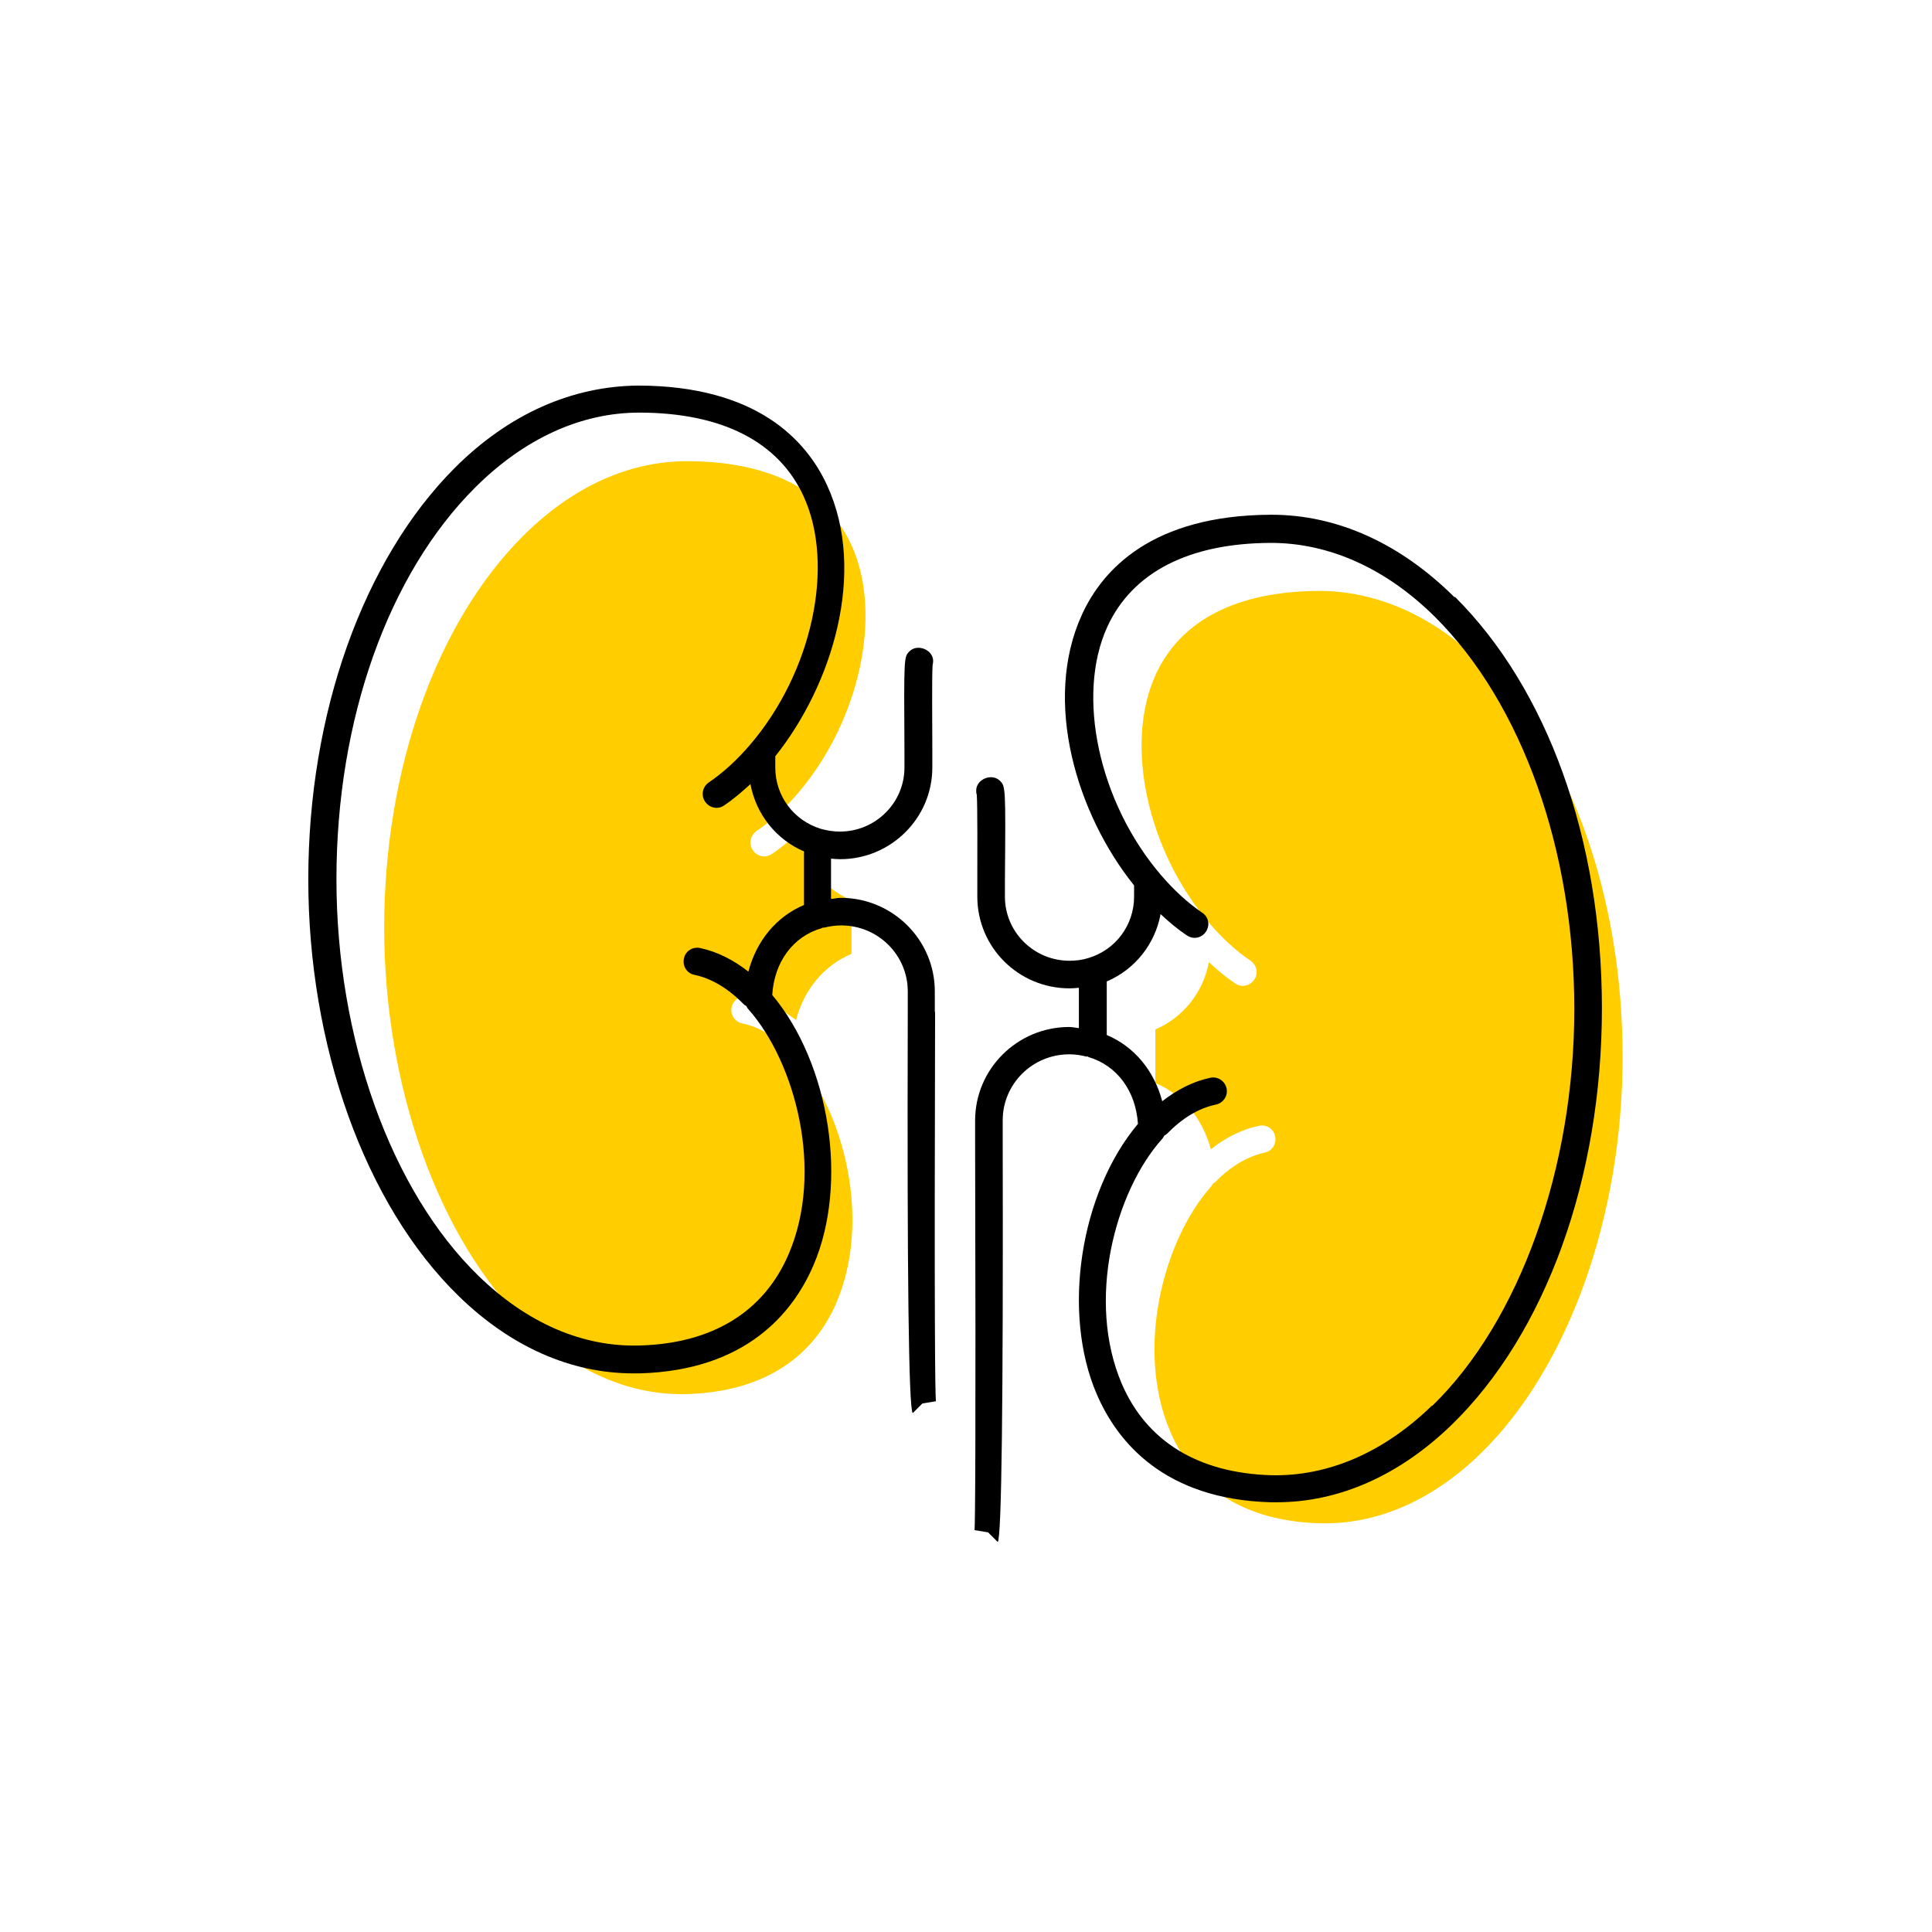 <?xml version="1.0" encoding="UTF-8"?><svg width="70" height="70" xmlns="http://www.w3.org/2000/svg" viewBox="-10 -10 70 70"><rect x="-10" y="-10" width="70" height="70" fill="white"/><g id="uuid-9d3e57ea-c628-4a9a-b068-dfdb03a4a223"><path d="M43.75,14.1c-1.78-1.77-3.86-2.69-5.95-2.69-2.98,.01-5.03,1.06-5.93,3.04-1.14,2.5-.31,6.36,1.94,8.99,.47,.55,.97,1.01,1.5,1.37,.23,.16,.29,.47,.13,.69-.1,.14-.25,.22-.41,.22-.1,0-.2-.03-.28-.09-.33-.22-.64-.48-.95-.77-.2,1.08-.92,2-1.94,2.44v1.94c1,.42,1.72,1.3,2.01,2.4,.55-.43,1.13-.72,1.74-.85,.27-.06,.54,.11,.59,.38,.06,.27-.11,.54-.38,.59-.62,.14-1.22,.49-1.78,1.06-.03,.03-.06,.04-.1,.07-.02,.04-.04,.08-.07,.11-1.71,1.93-2.76,5.88-1.46,8.89,.9,2.09,2.77,3.23,5.4,3.3,2.05,.06,4.07-.81,5.83-2.52,3.18-3.09,5.15-8.6,5.15-14.38s-1.88-11.06-5.04-14.2Z" fill="#ffcd00" stroke-width="0"/><path d="M18.92,20.17c-.31,.29-.62,.55-.95,.77-.09,.06-.19,.09-.28,.09-.16,0-.32-.08-.41-.22-.16-.23-.1-.54,.13-.7,.53-.36,1.03-.82,1.5-1.37,2.25-2.63,3.08-6.5,1.94-8.99-.91-1.98-2.96-3.03-5.93-3.04h-.03c-2.11,0-4.15,.93-5.93,2.7-3.15,3.14-5.04,8.45-5.04,14.2s1.97,11.29,5.15,14.38c1.76,1.71,3.77,2.58,5.83,2.52,2.63-.08,4.5-1.22,5.4-3.3,1.3-3.02,.26-6.97-1.46-8.89-.03-.03-.05-.07-.07-.11-.03-.02-.07-.04-.1-.07-.56-.57-1.15-.93-1.78-1.06-.27-.06-.44-.32-.38-.59,.06-.27,.32-.44,.59-.38,.61,.13,1.19,.42,1.74,.85,.29-1.1,1.01-1.98,2.01-2.4v-1.94c-1.03-.44-1.75-1.36-1.95-2.44Z" fill="#ffcd00" stroke-width="0"/><path d="M42.7,11.64c-1.96-1.95-4.25-2.99-6.63-2.99h-.03c-4.29,.02-6.09,1.98-6.84,3.62-1.44,3.15-.17,7.25,1.89,9.81,0,.14,0,.34,0,.41,0,1.02-.66,1.92-1.65,2.22-.22,.07-.46,.1-.69,.1-1.29,0-2.34-1.04-2.34-2.32v-.6c.03-3.4,.02-3.4-.18-3.6-.29-.29-.86-.06-.86,.35,0,.05,0,.1,.02,.15,.03,.37,.02,2.27,.02,3.09v.61c0,1.83,1.49,3.32,3.34,3.32,.11,0,.22-.01,.34-.02v1.46c-.12-.01-.23-.04-.35-.04-1.88,0-3.41,1.52-3.41,3.39v.74c.03,11.17,0,13.84-.02,14.1l.49,.08,.35,.35q.21-.21,.18-14.54v-.74c0-1.32,1.08-2.39,2.41-2.39,.21,0,.42,.03,.61,.08,.02,0,.04,0,.06,0,.01,0,.02,.02,.03,.02,1.04,.31,1.71,1.23,1.79,2.42-2.1,2.5-2.77,6.84-1.49,9.8,.74,1.72,2.44,3.8,6.29,3.91,.08,0,.15,0,.23,0,2.25,0,4.44-.97,6.33-2.8,3.42-3.32,5.45-8.96,5.45-15.1s-1.99-11.59-5.33-14.91Zm-.82,29.29c-1.76,1.71-3.78,2.57-5.83,2.52-2.63-.08-4.5-1.22-5.4-3.3-1.3-3.02-.26-6.97,1.46-8.89,.03-.03,.05-.07,.07-.11,.03-.02,.07-.04,.1-.07,.56-.57,1.15-.93,1.78-1.06,.27-.06,.44-.33,.38-.59-.06-.27-.33-.44-.59-.38-.61,.13-1.19,.42-1.74,.85-.29-1.1-1.01-1.98-2.01-2.4v-1.94c1.03-.44,1.75-1.36,1.95-2.44,.31,.29,.62,.55,.95,.77,.09,.06,.18,.09,.28,.09,.16,0,.32-.08,.41-.22,.16-.23,.1-.54-.13-.69-.53-.36-1.03-.82-1.5-1.37-2.25-2.63-3.08-6.5-1.94-8.99,.91-1.98,2.96-3.03,5.93-3.04,2.1,0,4.17,.92,5.95,2.69,3.15,3.14,5.04,8.45,5.04,14.2s-1.97,11.29-5.15,14.38Z" stroke-width="0"/><path d="M23.87,26.66v-.74c0-1.87-1.53-3.39-3.41-3.39-.12,0-.23,.03-.35,.04v-1.46c.11,.01,.22,.02,.33,.02,1.84,0,3.34-1.49,3.34-3.32v-.62c0-.82-.02-2.71,.01-3.09,.01-.05,.02-.1,.02-.15,0-.41-.57-.64-.86-.35-.2,.2-.2,.21-.18,3.6v.61c0,1.28-1.05,2.32-2.34,2.32-.24,0-.47-.04-.69-.1-.98-.3-1.65-1.19-1.65-2.22,0-.07,0-.27,0-.41,2.05-2.56,3.33-6.66,1.88-9.81-.75-1.64-2.55-3.61-6.84-3.62-2.4,.02-4.69,1.02-6.66,2.99C3.16,10.28,1.17,15.85,1.17,21.86s2.04,11.78,5.45,15.1c1.89,1.84,4.07,2.8,6.33,2.8,.08,0,.15,0,.23,0,3.85-.11,5.55-2.19,6.29-3.91,1.28-2.96,.6-7.3-1.49-9.8,.07-1.19,.75-2.12,1.79-2.42,.01,0,.03-.02,.04-.02,.02,0,.03,0,.05,0,.2-.05,.41-.08,.62-.08,1.33,0,2.41,1.07,2.41,2.39v.74q-.04,14.32,.18,14.54l.35-.35,.49-.08c-.03-.27-.06-2.93-.03-14.1Zm-6.76-1.46c-.55-.43-1.13-.72-1.74-.85-.27-.06-.54,.11-.59,.38-.06,.27,.11,.54,.38,.59,.62,.13,1.22,.49,1.78,1.06,.03,.03,.06,.05,.1,.07,.02,.04,.04,.08,.07,.11,1.71,1.93,2.76,5.88,1.46,8.89-.9,2.09-2.77,3.23-5.4,3.3-2.06,.06-4.07-.81-5.83-2.52-3.18-3.09-5.15-8.6-5.15-14.38s1.88-11.06,5.04-14.2c1.77-1.76,3.82-2.7,5.93-2.7h.03c2.98,.01,5.03,1.06,5.93,3.04,1.14,2.5,.31,6.36-1.94,8.99-.47,.55-.97,1.01-1.5,1.37-.23,.16-.29,.47-.13,.7,.1,.14,.25,.22,.41,.22,.1,0,.2-.03,.28-.09,.33-.22,.64-.49,.95-.77,.2,1.08,.92,2,1.94,2.44v1.94c-1,.42-1.72,1.3-2.01,2.4Z" stroke-width="0"/></g><g id="uuid-6f3b1476-44c9-4408-91df-965a8f259e87"></g></svg>